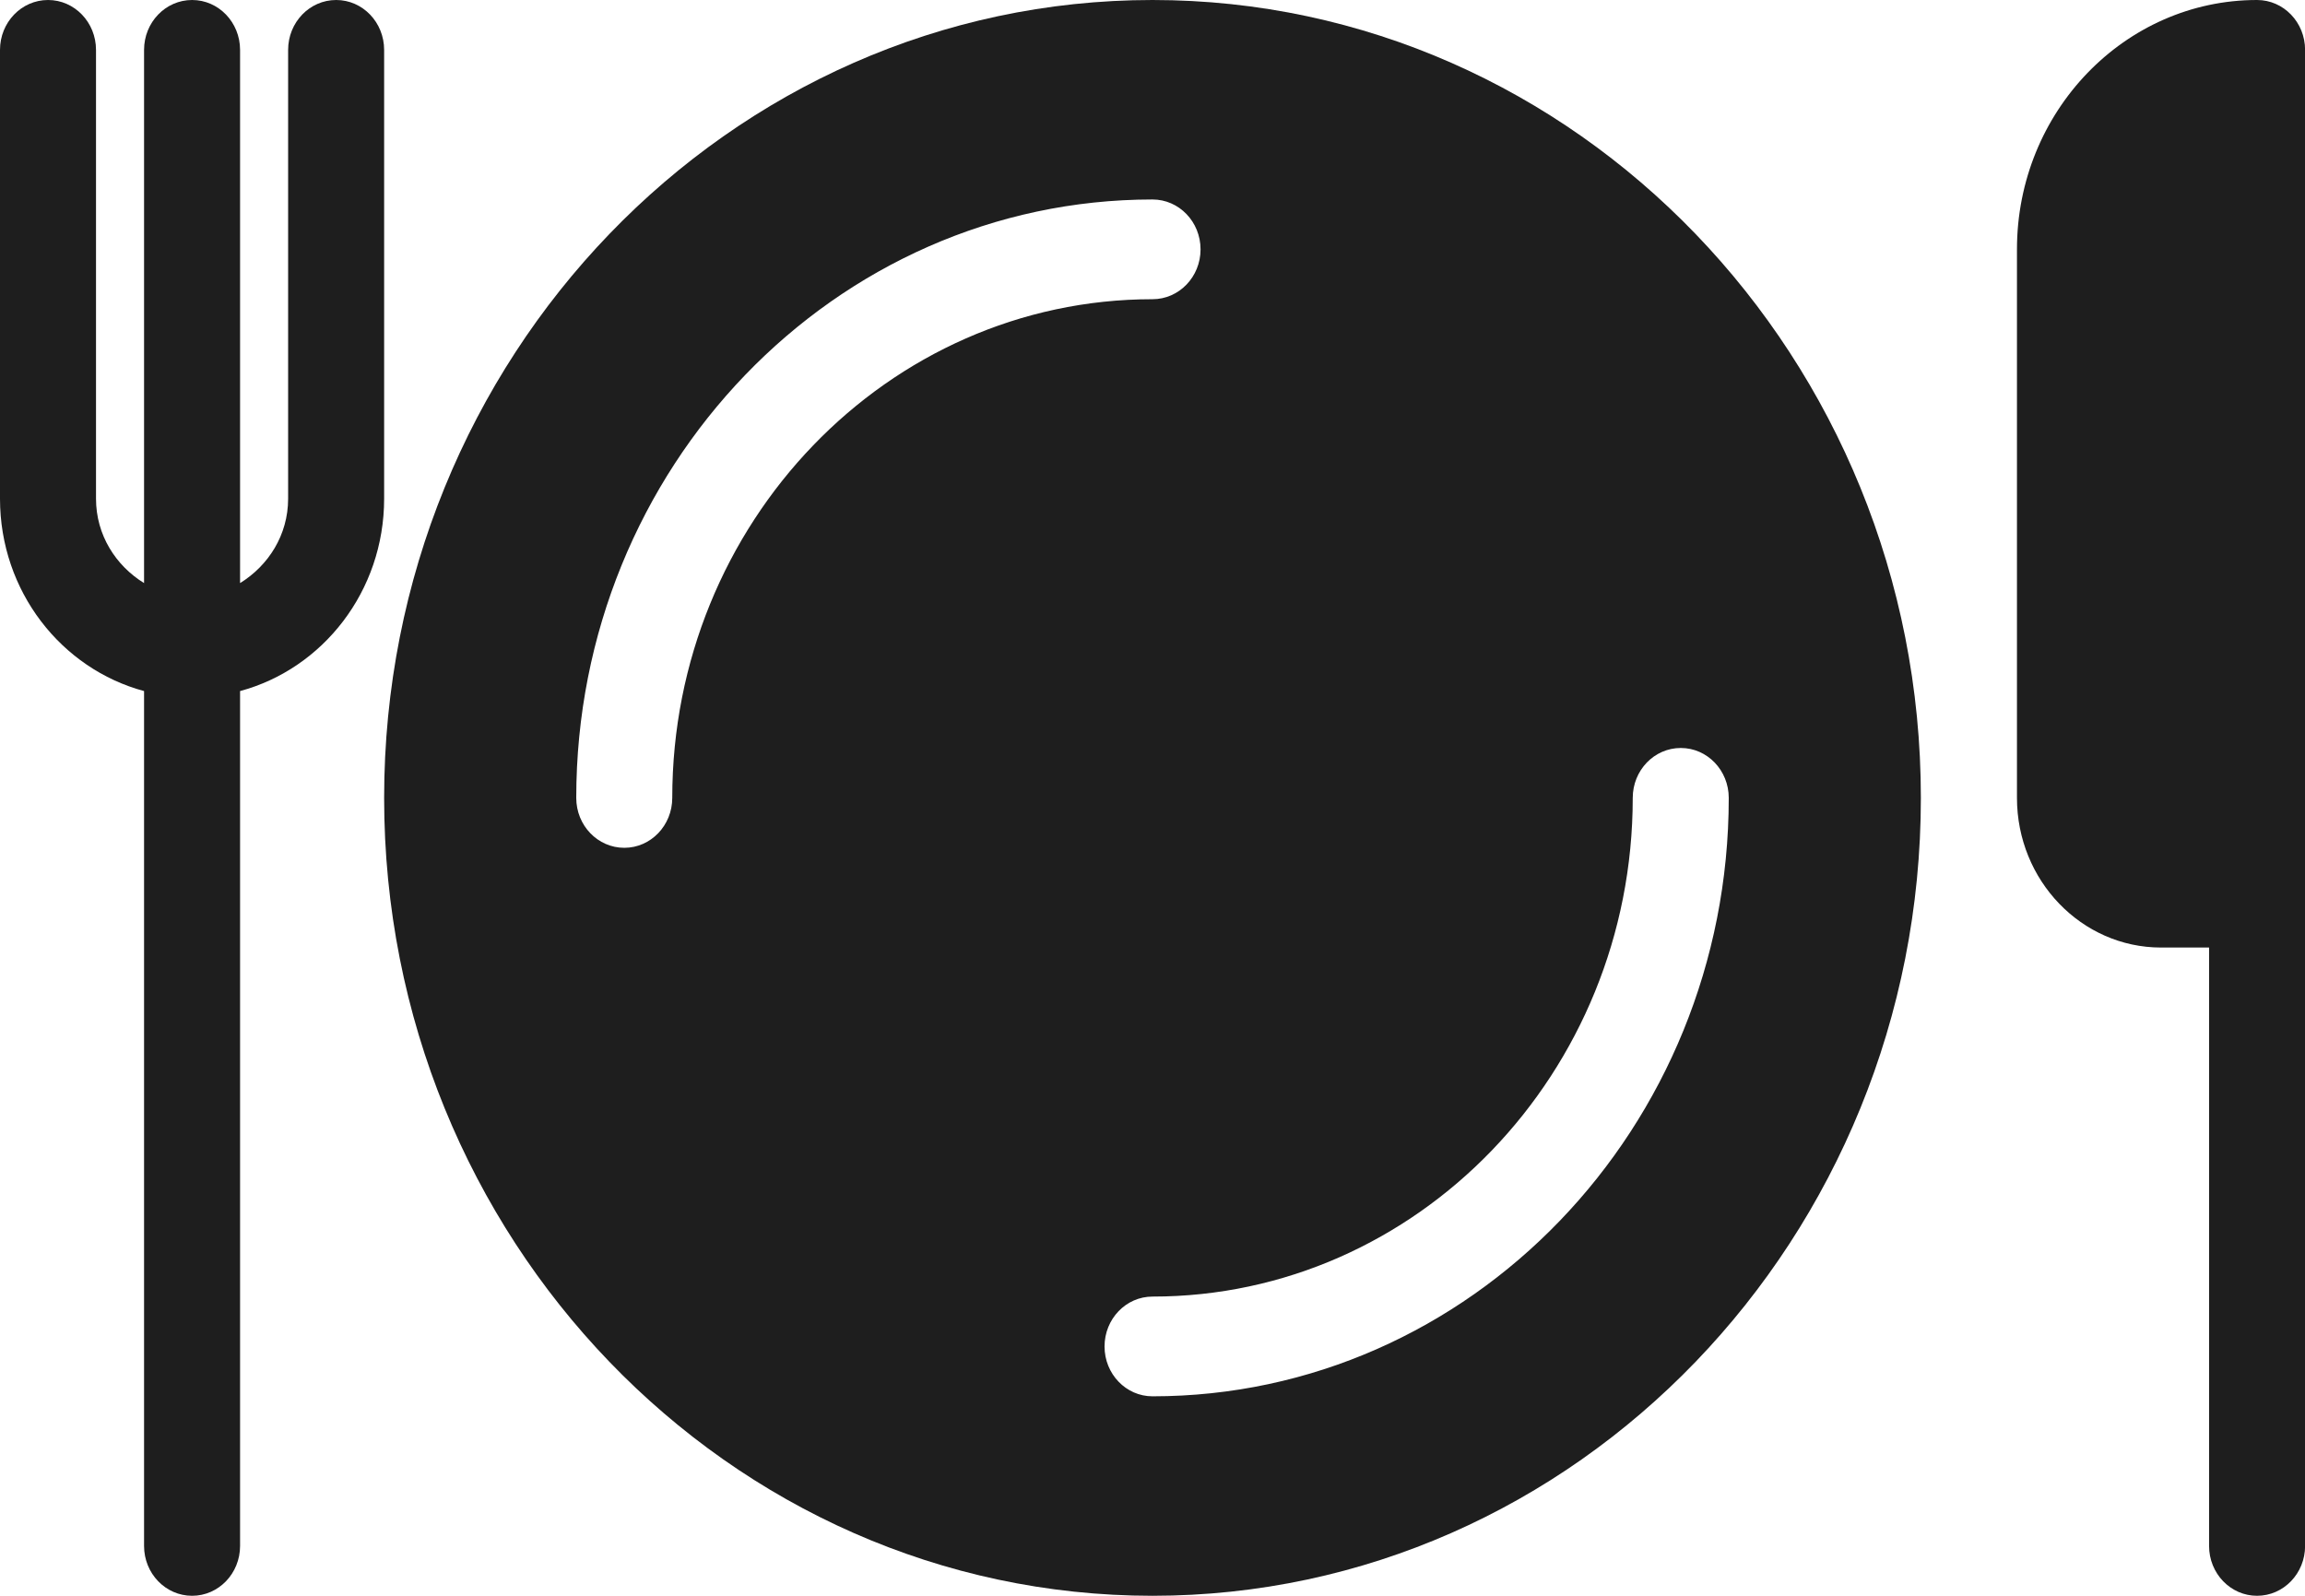 <svg width="26" height="18" viewBox="0 0 26 18" fill="none" xmlns="http://www.w3.org/2000/svg">
<path d="M13 0C8.221 0 4.333 4.037 4.333 9C4.333 13.963 8.221 18 13 18C17.779 18 21.667 13.963 21.667 9C21.667 4.037 17.779 0 13 0ZM7.583 9C7.583 9.311 7.341 9.563 7.042 9.563C6.742 9.563 6.5 9.311 6.5 9C6.5 5.278 9.416 2.25 13 2.25C13.3 2.25 13.542 2.502 13.542 2.813C13.542 3.123 13.3 3.375 13 3.375C10.014 3.375 7.583 5.899 7.583 9ZM19.5 9C19.5 12.722 16.584 15.75 13 15.75C12.701 15.75 12.459 15.498 12.459 15.188C12.459 14.877 12.701 14.625 13 14.625C15.987 14.625 18.417 12.101 18.417 9C18.417 8.689 18.659 8.437 18.959 8.437C19.258 8.437 19.5 8.689 19.5 9Z" fill="#1E1E1E"/>
<path d="M25.459 0C23.965 0 22.751 1.262 22.751 2.812V9C22.751 9.931 23.48 10.688 24.376 10.688H24.918V17.438C24.918 17.748 25.16 18 25.459 18C25.759 18 26.001 17.748 26.001 17.438V0.563C26.001 0.252 25.759 0 25.459 0Z" fill="#1E1E1E"/>
<path d="M4.333 0.563C4.333 0.252 4.091 0 3.792 0C3.492 0 3.25 0.252 3.25 0.563V5.625C3.25 6.036 3.026 6.381 2.708 6.577V0.563C2.708 0.252 2.466 0 2.167 0C1.867 0 1.625 0.252 1.625 0.563V6.577C1.307 6.381 1.083 6.036 1.083 5.625V0.563C1.083 0.252 0.841 0 0.542 0C0.242 0 0 0.252 0 0.563V5.625C0 6.671 0.693 7.544 1.625 7.795V17.438C1.625 17.748 1.867 18 2.167 18C2.466 18 2.708 17.748 2.708 17.438V7.795C3.64 7.544 4.333 6.67 4.333 5.625V0.563H4.333Z" fill="#1E1E1E"/>
</svg>
